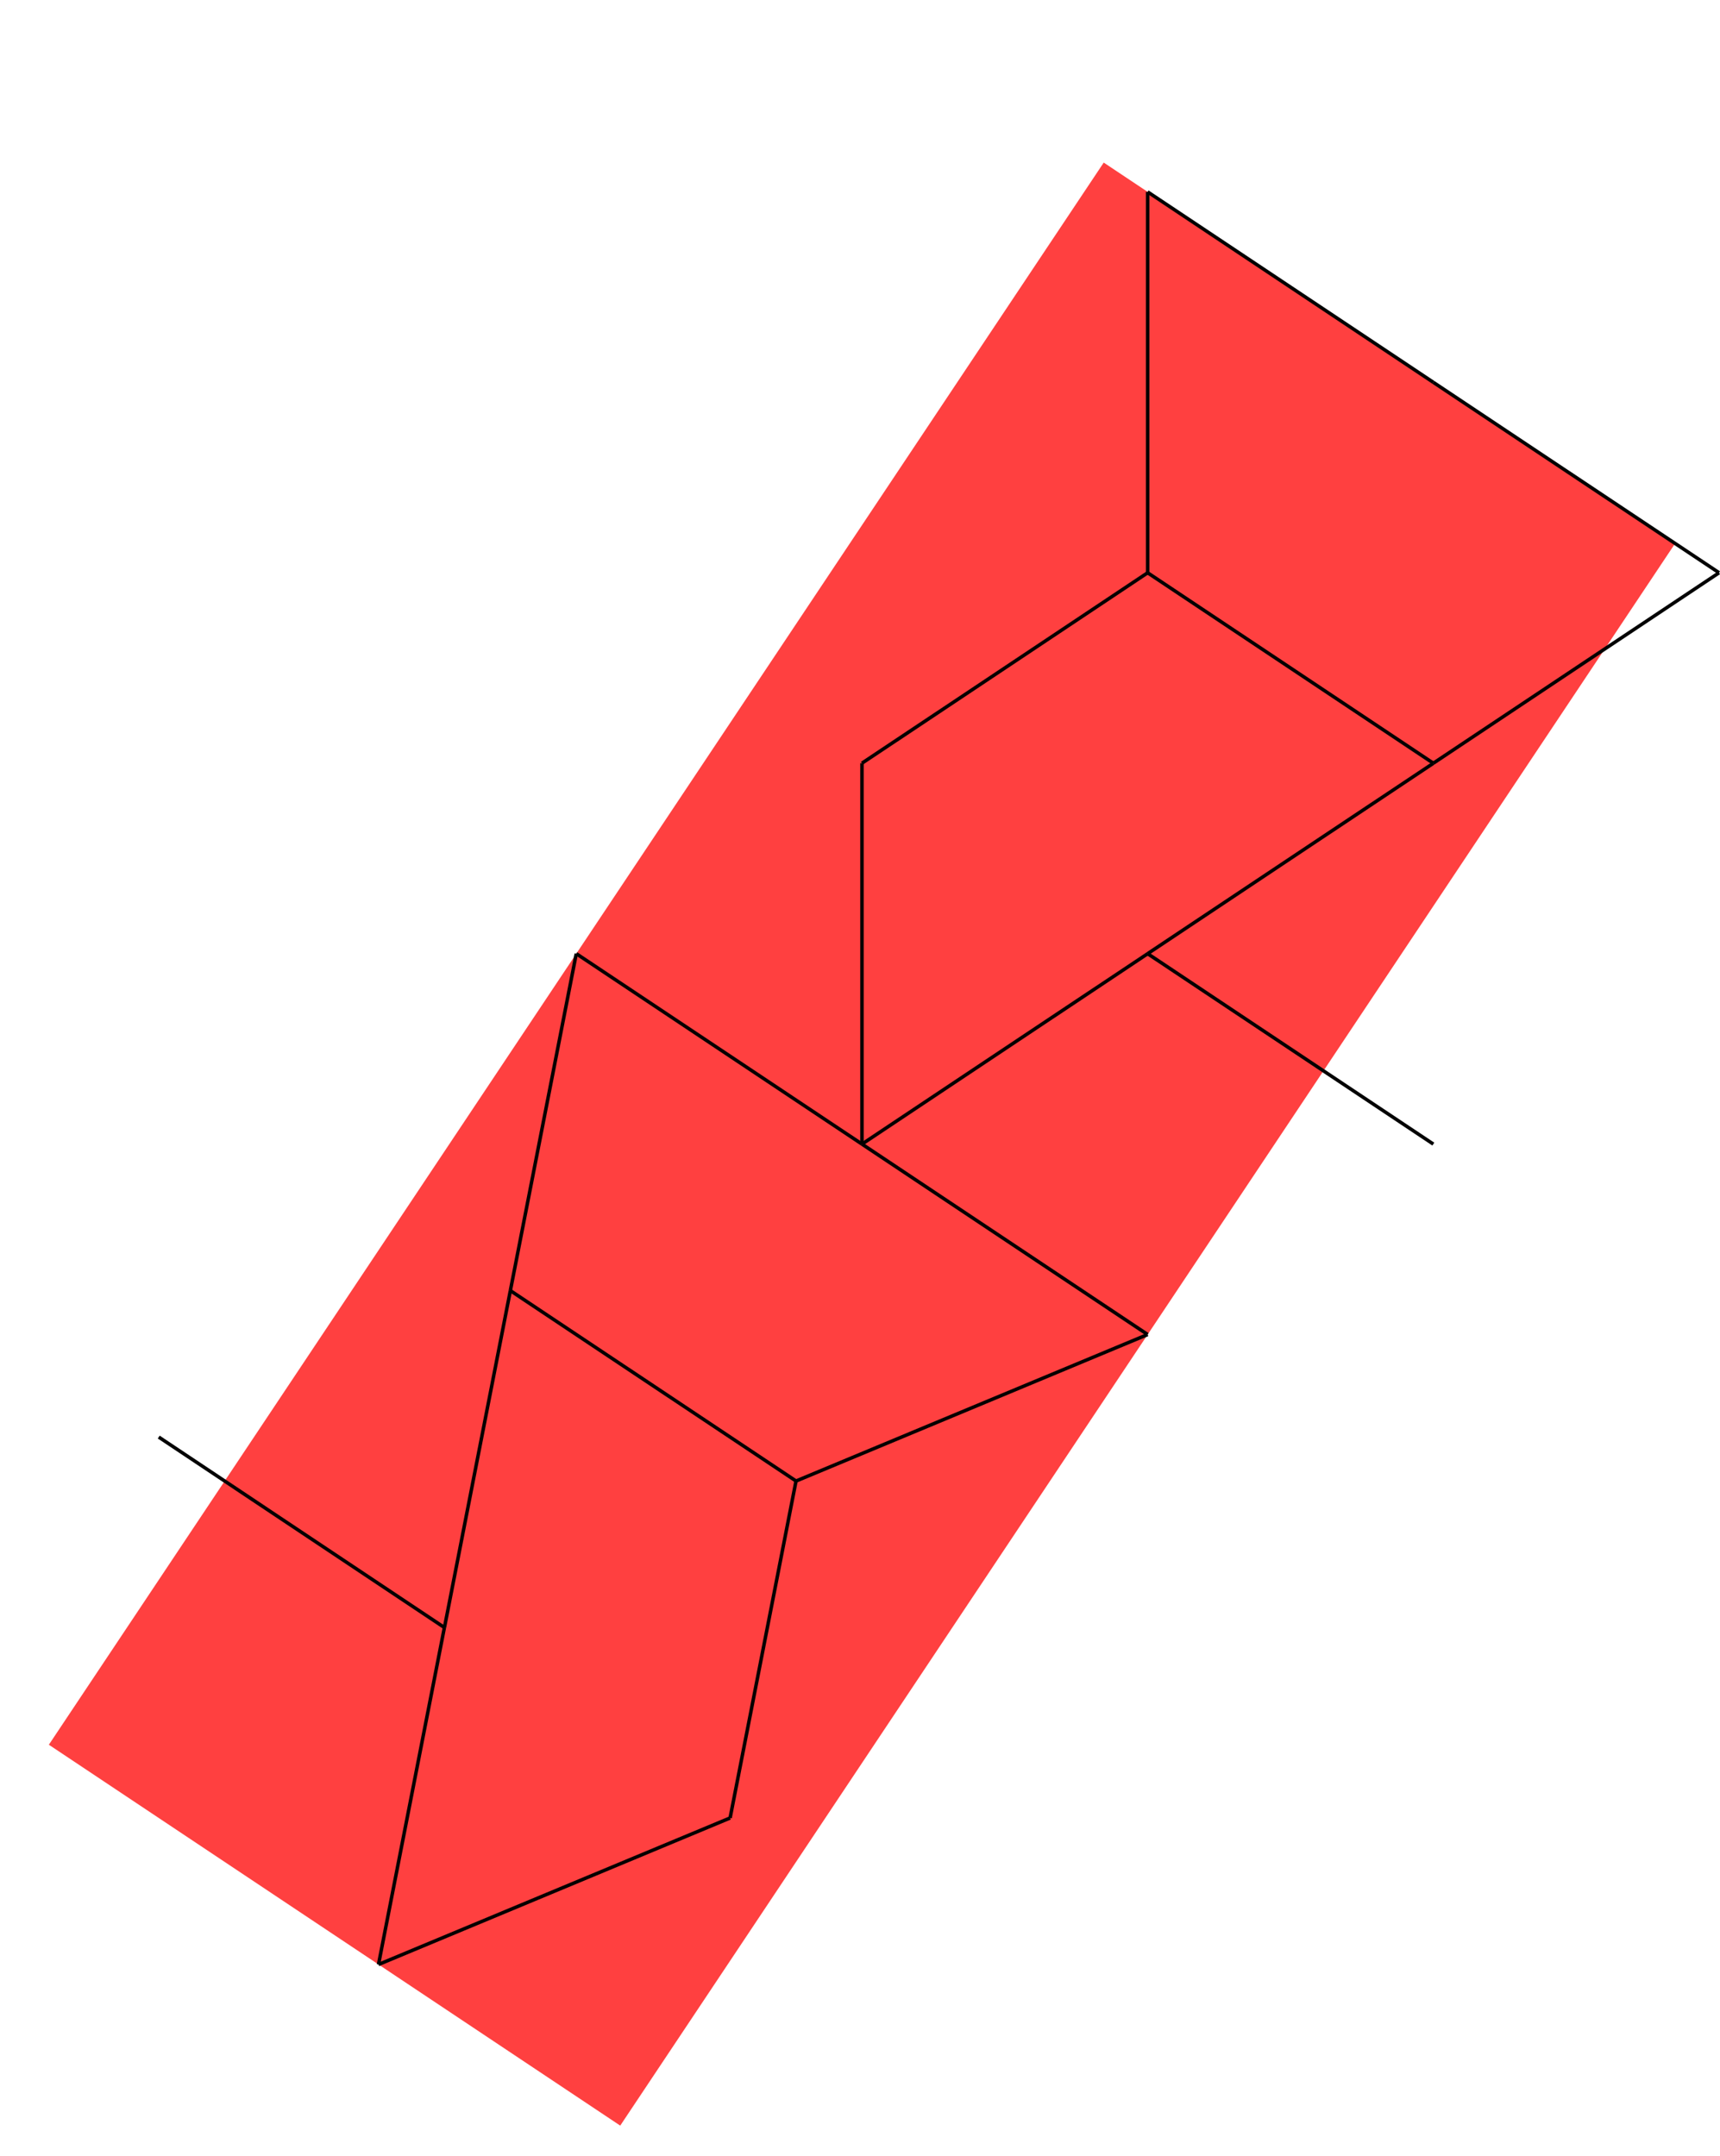 <?xml version="1.0" encoding="UTF-8" standalone="no"?>
<svg
   width="39.559"
   height="49.599"
   viewBox="0 0 39.559 49.599"
   version="1.1"
   id="svg66"
   sodipodi:docname="tile.svg"
   inkscape:version="1.2.2 (1:1.2.2+202212051550+b0a8486541)"
   xmlns:inkscape="http://www.inkscape.org/namespaces/inkscape"
   xmlns:sodipodi="http://sodipodi.sourceforge.net/DTD/sodipodi-0.dtd"
   xmlns="http://www.w3.org/2000/svg"
   xmlns:svg="http://www.w3.org/2000/svg">
  <defs
     id="defs70" />
  <sodipodi:namedview
     id="namedview68"
     pagecolor="#ffffff"
     bordercolor="#666666"
     borderopacity="1.0"
     inkscape:showpageshadow="2"
     inkscape:pageopacity="0.0"
     inkscape:pagecheckerboard="0"
     inkscape:deskcolor="#d1d1d1"
     showgrid="false"
     inkscape:zoom="16.216111"
     inkscape:cx="16.92761"
     inkscape:cy="21.583474"
     inkscape:current-layer="svg66" />
  <style
     type="text/css"
     id="style2">
polygon.tile { stroke: #000000; stroke-width:3; stroke-linejoin:round }
polygon.ih1 { fill: #ffff80 }
polygon.ih2 { fill: #8080ff }
polygon.ih3 { fill: #ff8080 }
polygon.ih4 { fill: #80ff80 }
polygon.ih5 { fill: #ff80ff }
polygon.ih6 { fill: #80ffff }
polygon.para {opacity: 0.75; fill: #ff0000; stroke: #ff0000 }
</style>
  <polygon
     class="para"
     points="46.753,-34.538 -13.9,56.441 -46.753,34.538 13.9,-56.441 "
     style="stroke:none"
     id="polygon4"
     transform="matrix(0.4,0,0,0.4,19.825,26.316)" />
  <path
     d="m 19.825,26.316 6.571,-4.38"
     style="stroke:#000000;stroke-width:0.08px"
     id="path6" />
  <path
     d="m 26.395,21.936 6.571,-4.38"
     style="stroke:#000000;stroke-width:0.08px"
     id="path8" />
  <path
     d="M 32.966,17.555 26.395,13.175"
     style="stroke:#000000;stroke-width:0.08px"
     id="path10" />
  <path
     d="m 26.395,13.175 -6.571,4.38"
     style="stroke:#000000;stroke-width:0.08px"
     id="path12" />
  <path
     d="m 19.825,17.555 v 8.761"
     style="stroke:#000000;stroke-width:0.08px"
     id="path14" />
  <path
     d="M 19.825,26.316 13.254,21.936"
     style="stroke:#000000;stroke-width:0.08px"
     id="path16" />
  <path
     d="M 26.395,13.175 V 4.414"
     style="stroke:#000000;stroke-width:0.08px"
     id="path22" />
  <path
     d="m 26.395,4.414 6.571,4.38"
     style="stroke:#000000;stroke-width:0.08px"
     id="path24" />
  <path
     d="m 32.966,8.794 6.571,4.38"
     style="stroke:#000000;stroke-width:0.08px"
     id="path26" />
  <path
     d="m 39.537,13.175 -6.571,4.38"
     style="stroke:#000000;stroke-width:0.08px"
     id="path28" />
  <path
     d="m 13.254,21.936 -1.516,7.75"
     style="stroke:#000000;stroke-width:0.08px"
     id="path30" />
  <path
     d="m 11.738,29.686 -1.516,7.75"
     style="stroke:#000000;stroke-width:0.08px"
     id="path32" />
  <path
     d="M 10.221,37.436 3.651,33.055"
     style="stroke:#000000;stroke-width:0.08px"
     id="path34" />
  <path
     d="m 8.705,45.186 1.516,-7.75"
     style="stroke:#000000;stroke-width:0.08px"
     id="path40" />
  <path
     d="M 26.395,30.696 19.825,26.316"
     style="stroke:#000000;stroke-width:0.08px"
     id="path48" />
  <path
     d="m 26.395,21.936 6.571,4.38"
     style="stroke:#000000;stroke-width:0.08px"
     id="path50" />
  <path
     d="m 11.738,29.686 6.571,4.38"
     style="stroke:#000000;stroke-width:0.08px"
     id="path52" />
  <path
     d="m 18.308,34.066 8.087,-3.37"
     style="stroke:#000000;stroke-width:0.08px"
     id="path54" />
  <path
     d="m 16.792,41.816 1.516,-7.75"
     style="stroke:#000000;stroke-width:0.08px"
     id="path60" />
  <path
     d="m 16.792,41.816 -8.087,3.37"
     style="stroke:#000000;stroke-width:0.08px"
     id="path62" />
</svg>

